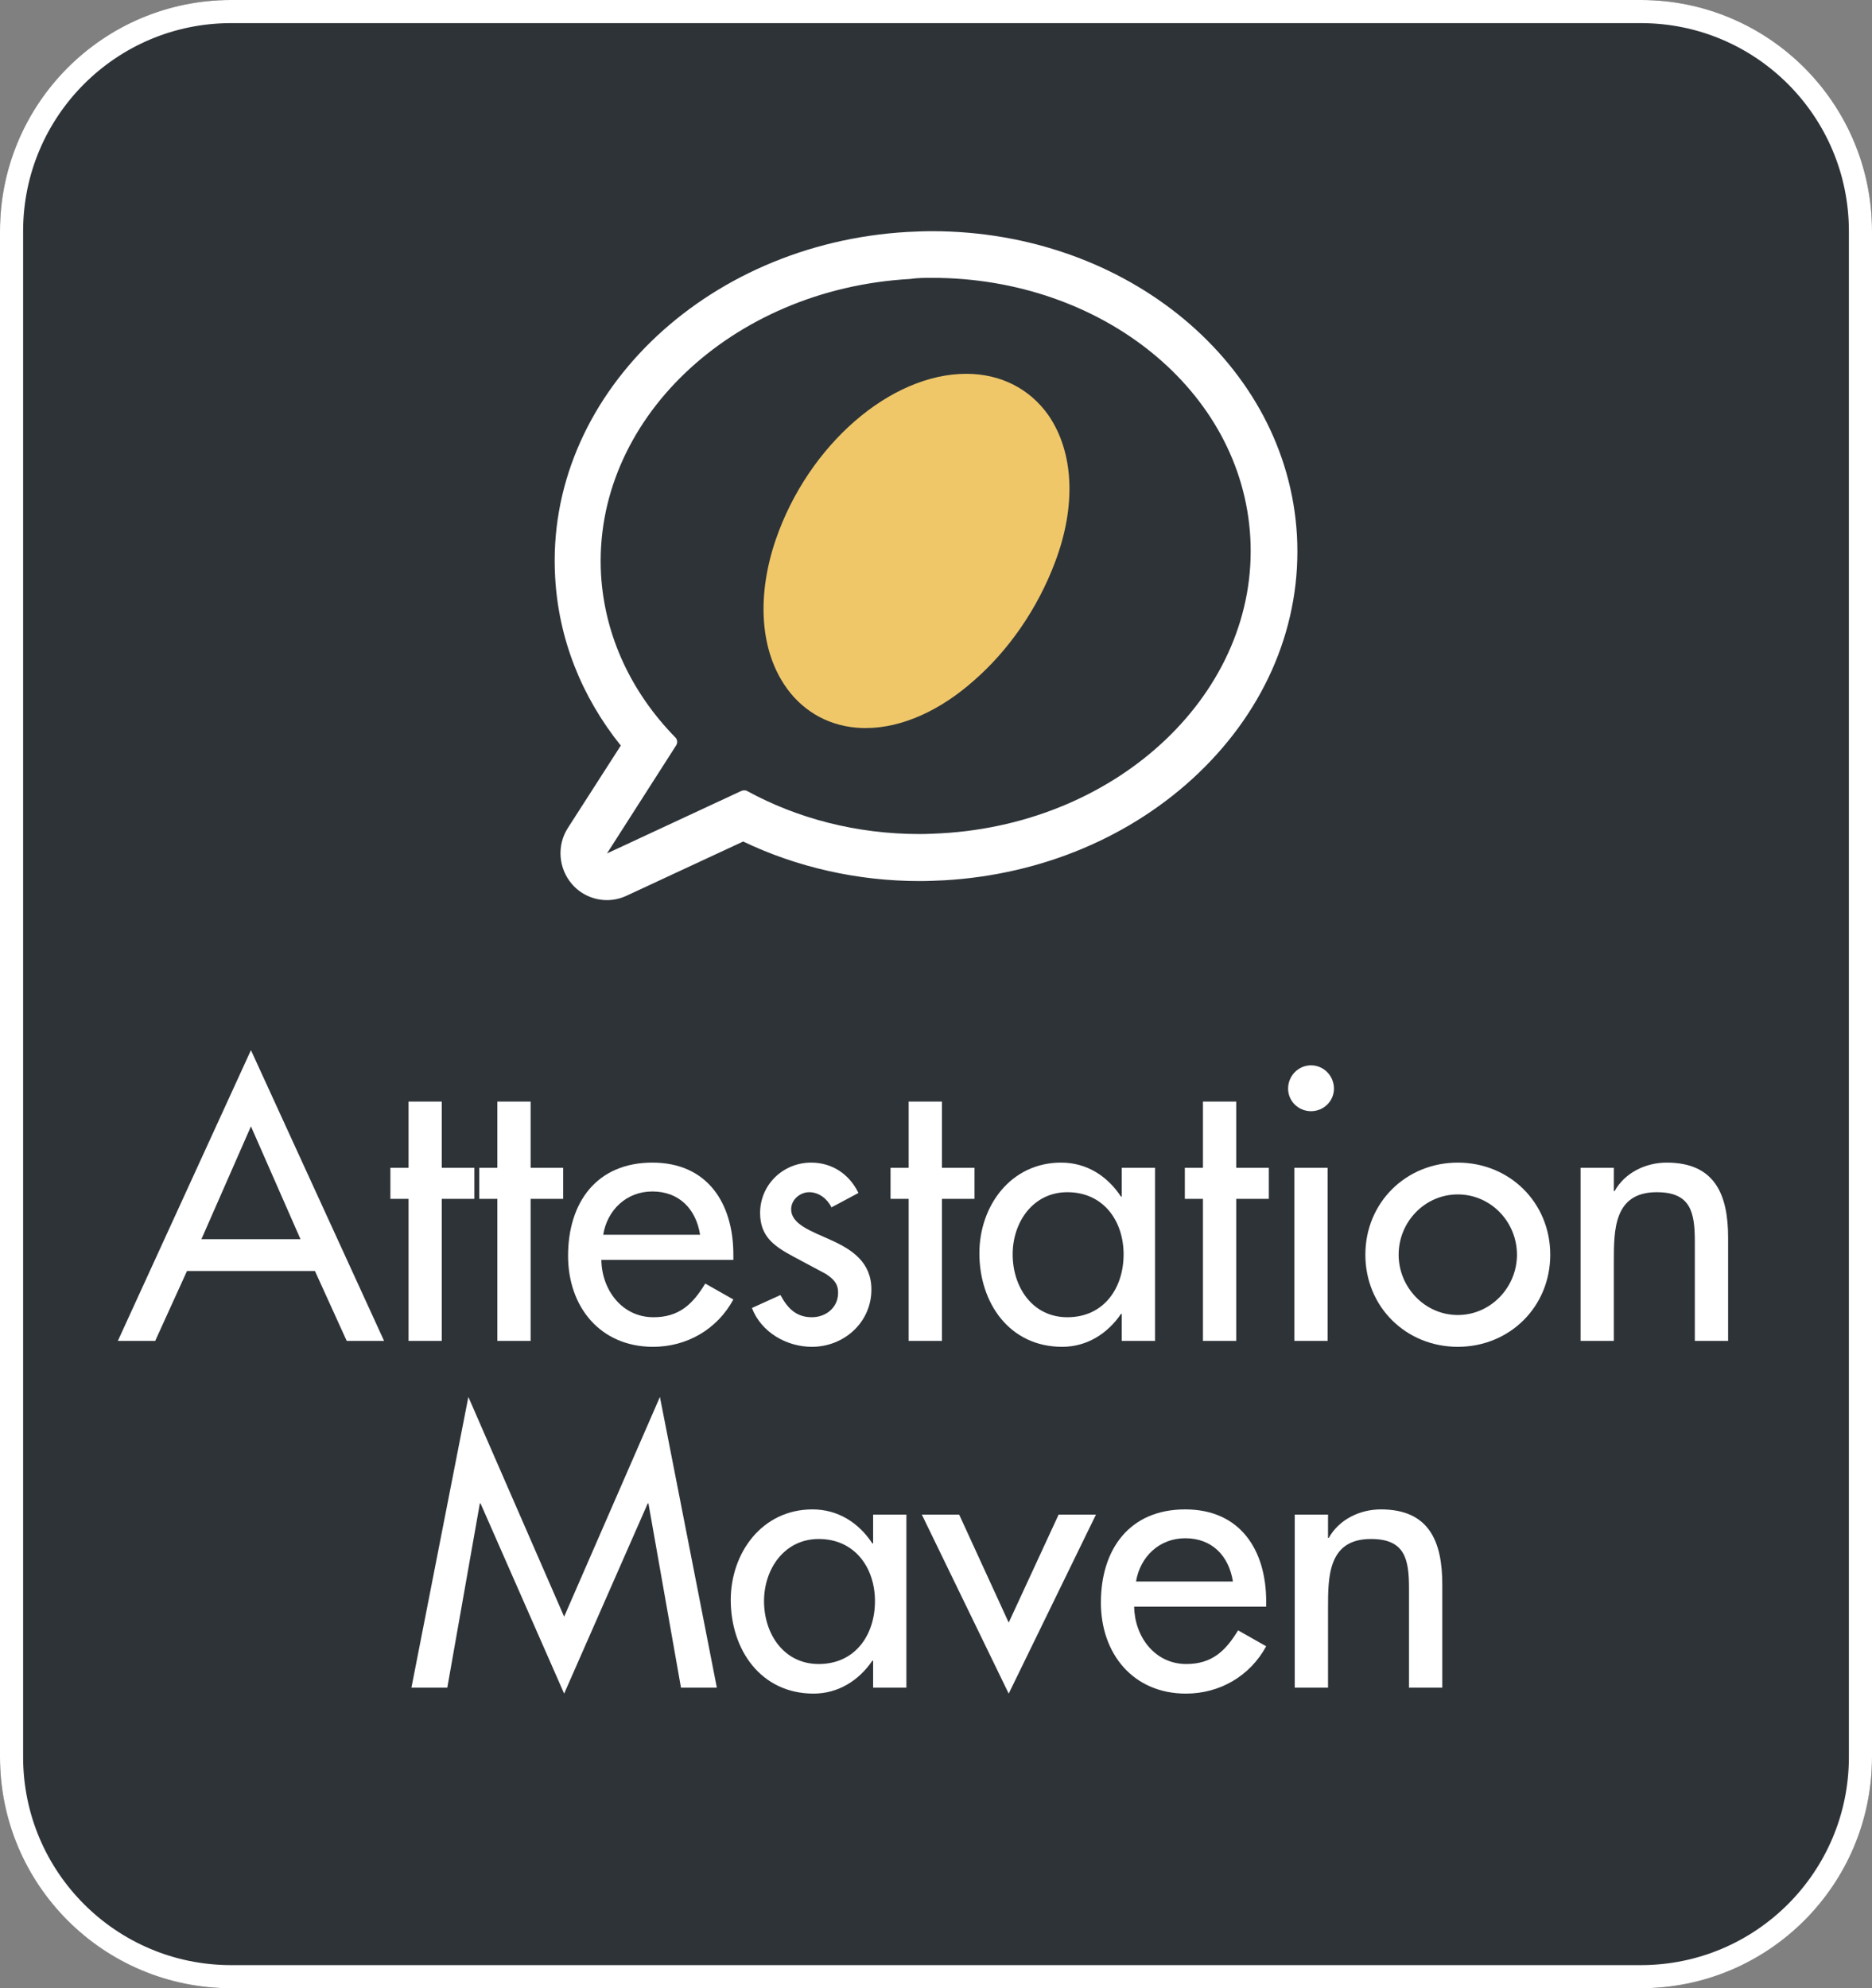<svg width="81" height="86" viewBox="0 0 81 86" fill="none" xmlns="http://www.w3.org/2000/svg">
<rect x="0" y="0" width="81" height="86" fill="#808080" stroke="none"/>
<path d="M0 10C0 4.477 4.477 0 10 0H71C76.523 0 81 4.477 81 10V76C81 81.523 76.523 86 71 86H10C4.477 86 0 81.523 0 76V10Z" fill="#2E3338"/>
<path fill-rule="evenodd" clip-rule="evenodd" d="M71 1H10C5.029 1 1 5.029 1 10V76C1 80.971 5.029 85 10 85H71C75.971 85 80 80.971 80 76V10C80 5.029 75.971 1 71 1ZM10 0C4.477 0 0 4.477 0 10V76C0 81.523 4.477 86 10 86H71C76.523 86 81 81.523 81 76V10C81 4.477 76.523 0 71 0H10Z" fill="white"/>
<path d="M40.327 12.018C47.674 12.018 53.745 16.894 54.1 23.256C54.471 29.876 48.481 35.608 40.731 36.044C40.424 36.06 40.101 36.076 39.794 36.076C37.05 36.076 34.498 35.398 32.335 34.219C32.286 34.187 32.238 34.187 32.19 34.187C32.141 34.187 32.109 34.203 32.06 34.219L26.264 36.915L29.251 32.249C29.332 32.136 29.316 31.975 29.203 31.878C27.346 29.973 26.167 27.551 26.006 24.854C25.634 18.218 31.625 12.503 39.375 12.067C39.697 12.018 40.02 12.018 40.327 12.018ZM40.327 10C39.972 10 39.633 10.016 39.278 10.032C30.43 10.533 23.584 17.217 24.02 24.951C24.165 27.615 25.15 30.118 26.861 32.249L24.569 35.817C24.084 36.576 24.165 37.561 24.746 38.239C25.134 38.691 25.699 38.934 26.264 38.934C26.555 38.934 26.845 38.869 27.12 38.74L32.157 36.399C34.482 37.513 37.114 38.11 39.794 38.11C40.15 38.11 40.489 38.094 40.844 38.078C45.074 37.836 48.981 36.189 51.855 33.444C54.81 30.618 56.328 26.953 56.118 23.159C55.698 15.764 48.772 10 40.327 10Z" fill="white"/>
<path d="M41.812 16.169C38.519 16.169 34.967 19.253 33.562 23.354C32.755 25.727 32.884 28.004 33.917 29.586C34.628 30.684 35.742 31.362 37.05 31.475C37.195 31.491 37.324 31.491 37.469 31.491C39.019 31.491 40.682 30.733 42.136 29.441C43.605 28.165 44.88 26.373 45.655 24.306C46.576 21.869 46.463 19.56 45.365 17.961C44.557 16.815 43.298 16.169 41.812 16.169Z" fill="#EFC769"/>
<path d="M13.627 54.976L15.002 58H16.619L10.858 45.424L5.099 58H6.715L8.091 54.976H13.627ZM13.002 53.6H8.715L10.858 48.72L13.002 53.6Z" fill="white"/>
<path d="M19.116 51.856H20.524V50.512H19.116V47.648H17.677V50.512H16.892V51.856H17.677V58H19.116V51.856Z" fill="white"/>
<path d="M22.96 51.856H24.368V50.512H22.96V47.648H21.52V50.512H20.736V51.856H21.52V58H22.96V51.856Z" fill="white"/>
<path d="M31.732 54.496V54.272C31.732 52.048 30.612 50.288 28.228 50.288C25.812 50.288 24.58 52.016 24.58 54.32C24.58 56.528 25.972 58.256 28.26 58.256C29.716 58.256 31.028 57.504 31.732 56.208L30.516 55.52C29.972 56.416 29.38 56.976 28.276 56.976C26.9 56.976 26.036 55.776 26.02 54.496H31.732ZM26.1 53.408C26.276 52.336 27.108 51.536 28.228 51.536C29.38 51.536 30.116 52.288 30.292 53.408H26.1Z" fill="white"/>
<path d="M37.145 51.6C36.745 50.784 36.008 50.288 35.096 50.288C33.88 50.288 32.889 51.248 32.889 52.464C32.889 53.488 33.496 53.904 34.328 54.352L35.736 55.104C36.072 55.328 36.264 55.52 36.264 55.92C36.264 56.56 35.736 56.976 35.129 56.976C34.441 56.976 34.072 56.576 33.769 56.016L32.536 56.576C32.937 57.632 34.041 58.256 35.129 58.256C36.52 58.256 37.705 57.2 37.705 55.776C37.705 54.592 36.856 54.048 35.977 53.648C35.096 53.248 34.233 52.96 34.233 52.304C34.233 51.888 34.617 51.568 35.017 51.568C35.432 51.568 35.8 51.856 35.977 52.224L37.145 51.6Z" fill="white"/>
<path d="M40.757 51.856H42.165V50.512H40.757V47.648H39.317V50.512H38.533V51.856H39.317V58H40.757V51.856Z" fill="white"/>
<path d="M46.185 56.976C44.665 56.976 43.817 55.664 43.817 54.256C43.817 52.864 44.697 51.568 46.185 51.568C47.737 51.568 48.617 52.8 48.617 54.256C48.617 55.728 47.753 56.976 46.185 56.976ZM49.977 50.512H48.537V51.76H48.505C47.913 50.864 47.017 50.288 45.913 50.288C43.737 50.288 42.377 52.16 42.377 54.208C42.377 56.352 43.673 58.256 45.961 58.256C47.033 58.256 47.929 57.68 48.505 56.832H48.537V58H49.977V50.512Z" fill="white"/>
<path d="M53.492 51.856H54.9V50.512H53.492V47.648H52.051V50.512H51.267V51.856H52.051V58H53.492V51.856Z" fill="white"/>
<path d="M57.447 50.512H56.007V58H57.447V50.512ZM56.727 46.08C56.183 46.08 55.735 46.528 55.735 47.088C55.735 47.632 56.183 48.064 56.727 48.064C57.271 48.064 57.719 47.632 57.719 47.088C57.719 46.528 57.271 46.08 56.727 46.08Z" fill="white"/>
<path d="M63.078 50.288C60.838 50.288 59.078 52.016 59.078 54.272C59.078 56.528 60.838 58.256 63.078 58.256C65.318 58.256 67.078 56.528 67.078 54.272C67.078 52.016 65.318 50.288 63.078 50.288ZM63.078 51.664C64.502 51.664 65.638 52.848 65.638 54.272C65.638 55.68 64.502 56.88 63.078 56.88C61.654 56.88 60.518 55.68 60.518 54.272C60.518 52.848 61.654 51.664 63.078 51.664Z" fill="white"/>
<path d="M69.83 50.512H68.39V58H69.83V54.56C69.83 53.2 69.83 51.568 71.686 51.568C73.158 51.568 73.334 52.432 73.334 53.712V58H74.774V53.536C74.774 51.712 74.23 50.288 72.118 50.288C71.206 50.288 70.31 50.72 69.862 51.52H69.83V50.512Z" fill="white"/>
<path d="M24.41 73.256L28.026 65.032H28.058L29.466 73H31.018L28.554 60.424L24.41 69.928L20.266 60.424L17.802 73H19.354L20.762 65.032H20.794L24.41 73.256Z" fill="white"/>
<path d="M35.427 71.976C33.907 71.976 33.059 70.664 33.059 69.256C33.059 67.864 33.939 66.568 35.427 66.568C36.979 66.568 37.859 67.8 37.859 69.256C37.859 70.728 36.995 71.976 35.427 71.976ZM39.219 65.512H37.779V66.76H37.747C37.155 65.864 36.259 65.288 35.155 65.288C32.979 65.288 31.619 67.16 31.619 69.208C31.619 71.352 32.915 73.256 35.203 73.256C36.275 73.256 37.171 72.68 37.747 71.832H37.779V73H39.219V65.512Z" fill="white"/>
<path d="M41.502 65.512H39.886L43.646 73.256L47.422 65.512H45.806L43.646 70.184L41.502 65.512Z" fill="white"/>
<path d="M54.787 69.496V69.272C54.787 67.048 53.667 65.288 51.283 65.288C48.867 65.288 47.635 67.016 47.635 69.32C47.635 71.528 49.027 73.256 51.315 73.256C52.771 73.256 54.083 72.504 54.787 71.208L53.571 70.52C53.027 71.416 52.435 71.976 51.331 71.976C49.955 71.976 49.091 70.776 49.075 69.496H54.787ZM49.155 68.408C49.331 67.336 50.163 66.536 51.283 66.536C52.435 66.536 53.171 67.288 53.347 68.408H49.155Z" fill="white"/>
<path d="M57.463 65.512H56.023V73H57.463V69.56C57.463 68.2 57.463 66.568 59.319 66.568C60.791 66.568 60.967 67.432 60.967 68.712V73H62.407V68.536C62.407 66.712 61.863 65.288 59.751 65.288C58.839 65.288 57.943 65.72 57.495 66.52H57.463V65.512Z" fill="white"/>
</svg>
